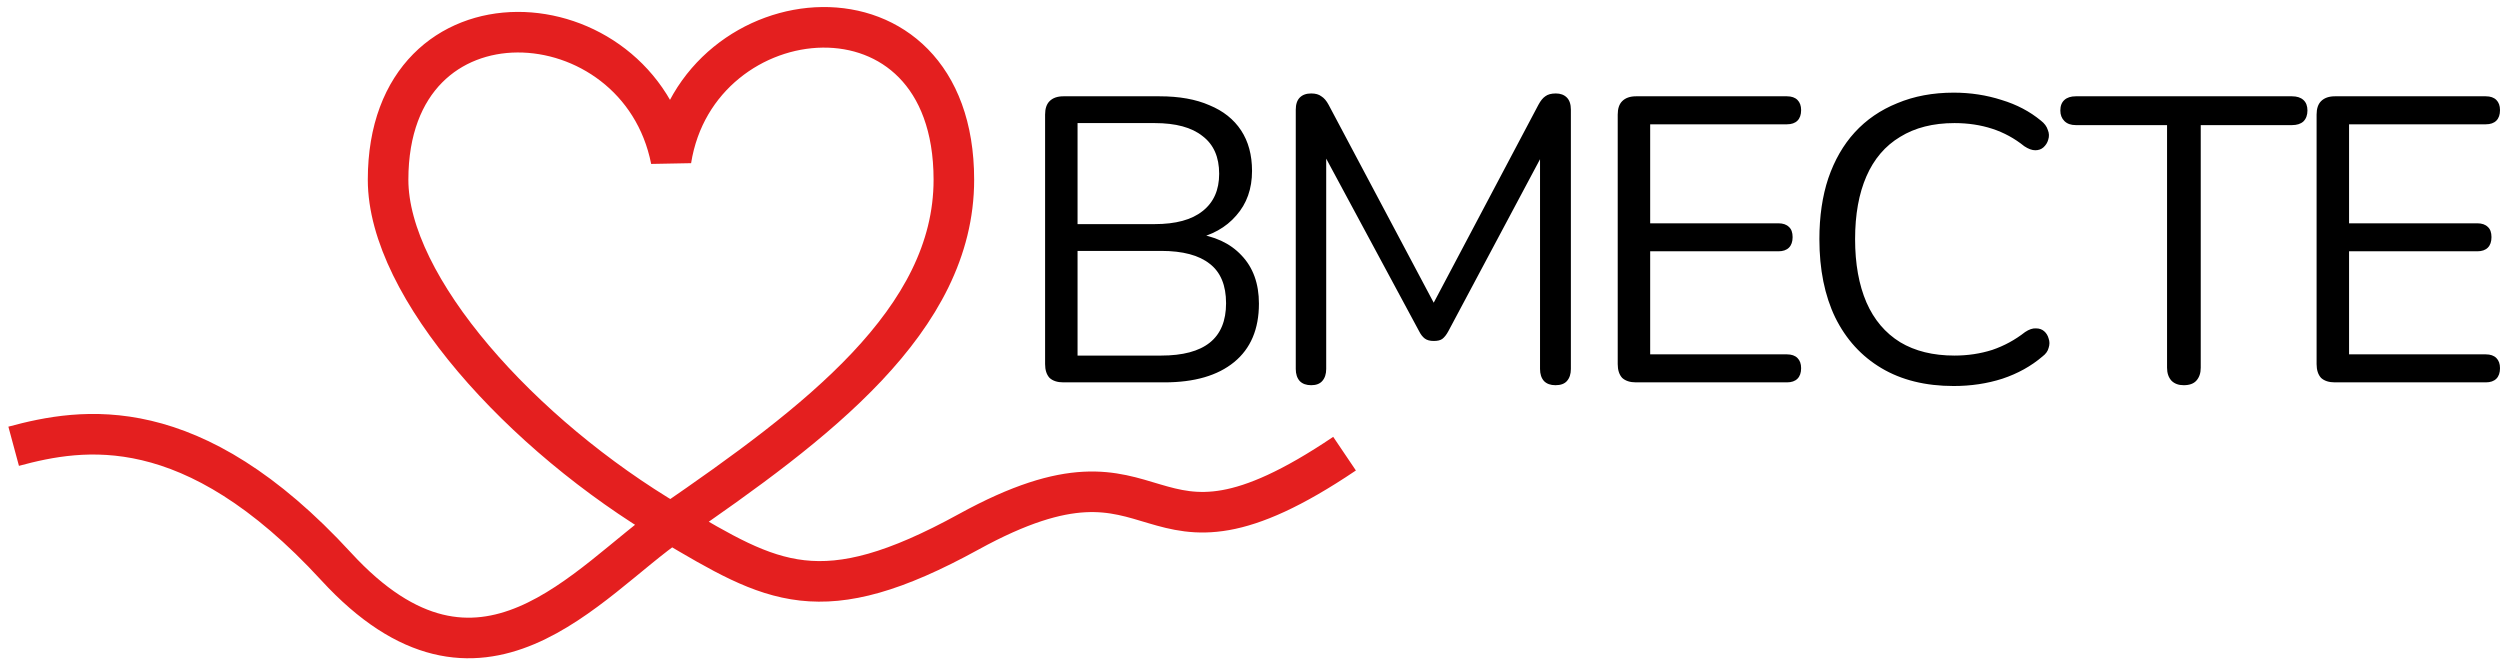 <svg width="183" height="49" viewBox="0 0 183 49" fill="none" xmlns="http://www.w3.org/2000/svg">
<path d="M49.122 38.296C56.533 42.664 60.054 44.889 70.909 38.927C85.957 30.663 82.953 43.64 98.421 33.208M49.122 38.296C43.016 42.496 35.192 52.989 24.609 41.472C14.026 29.956 6.02 31.311 1 32.666M49.122 38.296C38.177 31.846 28.408 21.014 28.408 13.156C28.408 -1.612 46.725 -0.393 49.122 11.711C51.067 -0.528 69.823 -2.425 69.823 13.156C69.823 23.453 59.751 30.984 49.122 38.296Z" stroke="#E41F1F" stroke-width="2.97"/>
<path d="M77.838 27.989C77.402 27.989 77.065 27.88 76.828 27.662C76.61 27.424 76.501 27.088 76.501 26.652V8.386C76.501 7.95 76.61 7.624 76.828 7.406C77.065 7.168 77.402 7.049 77.838 7.049H84.877C86.322 7.049 87.54 7.267 88.53 7.703C89.54 8.118 90.312 8.732 90.847 9.544C91.382 10.356 91.649 11.346 91.649 12.514C91.649 13.821 91.263 14.91 90.49 15.781C89.738 16.653 88.708 17.227 87.401 17.504V17.088C88.887 17.267 90.045 17.801 90.877 18.692C91.728 19.583 92.154 20.761 92.154 22.227C92.154 24.088 91.55 25.514 90.342 26.504C89.134 27.494 87.431 27.989 85.233 27.989H77.838ZM78.877 26.028H84.996C86.58 26.028 87.768 25.712 88.56 25.078C89.352 24.444 89.748 23.484 89.748 22.197C89.748 20.89 89.352 19.93 88.56 19.316C87.768 18.682 86.58 18.366 84.996 18.366H78.877V26.028ZM78.877 16.405H84.52C86.065 16.405 87.233 16.088 88.025 15.455C88.837 14.821 89.243 13.91 89.243 12.722C89.243 11.495 88.837 10.574 88.025 9.96C87.233 9.326 86.065 9.01 84.52 9.01H78.877V16.405ZM95.979 28.197C95.622 28.197 95.345 28.098 95.147 27.9C94.949 27.682 94.85 27.385 94.85 27.009V8.029C94.85 7.633 94.949 7.336 95.147 7.138C95.345 6.94 95.622 6.841 95.979 6.841C96.296 6.841 96.543 6.911 96.721 7.049C96.919 7.168 97.097 7.376 97.256 7.673L105.394 22.999H104.503L112.611 7.673C112.77 7.376 112.938 7.168 113.116 7.049C113.295 6.911 113.552 6.841 113.889 6.841C114.225 6.841 114.493 6.94 114.691 7.138C114.889 7.336 114.988 7.633 114.988 8.029V27.009C114.988 27.385 114.889 27.682 114.691 27.9C114.512 28.098 114.235 28.197 113.859 28.197C113.503 28.197 113.225 28.098 113.027 27.9C112.829 27.682 112.73 27.385 112.73 27.009V10.316H113.443L106.018 24.246C105.879 24.504 105.731 24.692 105.572 24.811C105.434 24.91 105.226 24.959 104.949 24.959C104.671 24.959 104.454 24.9 104.295 24.781C104.137 24.662 103.998 24.484 103.879 24.246L96.365 10.287H97.078V27.009C97.078 27.385 96.979 27.682 96.781 27.9C96.602 28.098 96.335 28.197 95.979 28.197ZM119.754 27.989C119.318 27.989 118.982 27.88 118.744 27.662C118.526 27.424 118.417 27.088 118.417 26.652V8.386C118.417 7.95 118.526 7.624 118.744 7.406C118.982 7.168 119.318 7.049 119.754 7.049H130.803C131.14 7.049 131.397 7.138 131.575 7.317C131.753 7.495 131.842 7.742 131.842 8.059C131.842 8.396 131.753 8.653 131.575 8.831C131.397 9.01 131.14 9.099 130.803 9.099H120.793V16.346H130.179C130.516 16.346 130.773 16.435 130.951 16.613C131.129 16.771 131.219 17.019 131.219 17.356C131.219 17.692 131.129 17.95 130.951 18.128C130.773 18.306 130.516 18.395 130.179 18.395H120.793V25.939H130.803C131.14 25.939 131.397 26.028 131.575 26.207C131.753 26.385 131.842 26.632 131.842 26.949C131.842 27.286 131.753 27.543 131.575 27.721C131.397 27.9 131.14 27.989 130.803 27.989H119.754ZM143.01 28.256C140.95 28.256 139.189 27.82 137.723 26.949C136.257 26.078 135.129 24.84 134.337 23.236C133.565 21.633 133.179 19.722 133.179 17.504C133.179 15.841 133.397 14.356 133.832 13.049C134.288 11.722 134.931 10.603 135.763 9.693C136.614 8.762 137.653 8.049 138.881 7.554C140.11 7.039 141.485 6.782 143.01 6.782C144.238 6.782 145.405 6.96 146.515 7.317C147.624 7.653 148.583 8.158 149.396 8.831C149.653 9.029 149.822 9.257 149.901 9.514C150 9.752 150.009 9.99 149.93 10.227C149.871 10.445 149.752 10.633 149.574 10.792C149.415 10.93 149.218 10.999 148.98 10.999C148.742 10.999 148.475 10.9 148.178 10.703C147.465 10.128 146.683 9.703 145.832 9.425C144.981 9.148 144.06 9.01 143.069 9.01C141.506 9.01 140.178 9.346 139.089 10.019C138.001 10.673 137.178 11.633 136.624 12.9C136.07 14.168 135.793 15.702 135.793 17.504C135.793 19.306 136.07 20.85 136.624 22.137C137.178 23.405 138.001 24.375 139.089 25.048C140.178 25.702 141.506 26.028 143.069 26.028C144.039 26.028 144.96 25.89 145.832 25.613C146.703 25.316 147.505 24.88 148.237 24.306C148.534 24.108 148.802 24.019 149.039 24.038C149.277 24.038 149.474 24.108 149.633 24.246C149.792 24.385 149.901 24.563 149.96 24.781C150.039 24.999 150.039 25.227 149.96 25.464C149.901 25.702 149.752 25.91 149.515 26.088C148.683 26.801 147.703 27.345 146.574 27.721C145.465 28.078 144.277 28.256 143.01 28.256ZM159.846 28.197C159.47 28.197 159.173 28.088 158.955 27.87C158.738 27.632 158.628 27.316 158.628 26.919V9.158H151.946C151.589 9.158 151.313 9.059 151.114 8.861C150.916 8.663 150.817 8.406 150.817 8.089C150.817 7.752 150.916 7.495 151.114 7.317C151.313 7.138 151.589 7.049 151.946 7.049H167.776C168.133 7.049 168.411 7.138 168.608 7.317C168.807 7.495 168.905 7.752 168.905 8.089C168.905 8.425 168.807 8.693 168.608 8.891C168.411 9.069 168.133 9.158 167.776 9.158H161.094V26.919C161.094 27.316 160.985 27.632 160.767 27.87C160.569 28.088 160.262 28.197 159.846 28.197ZM170.911 27.989C170.476 27.989 170.139 27.88 169.902 27.662C169.685 27.424 169.575 27.088 169.575 26.652V8.386C169.575 7.95 169.685 7.624 169.902 7.406C170.139 7.168 170.476 7.049 170.911 7.049H181.96C182.298 7.049 182.554 7.138 182.733 7.317C182.911 7.495 183 7.742 183 8.059C183 8.396 182.911 8.653 182.733 8.831C182.554 9.01 182.298 9.099 181.96 9.099H171.951V16.346H181.337C181.674 16.346 181.931 16.435 182.109 16.613C182.287 16.771 182.376 17.019 182.376 17.356C182.376 17.692 182.287 17.95 182.109 18.128C181.931 18.306 181.674 18.395 181.337 18.395H171.951V25.939H181.96C182.298 25.939 182.554 26.028 182.733 26.207C182.911 26.385 183 26.632 183 26.949C183 27.286 182.911 27.543 182.733 27.721C182.554 27.9 182.298 27.989 181.96 27.989H170.911Z" fill="black"/>
</svg>
